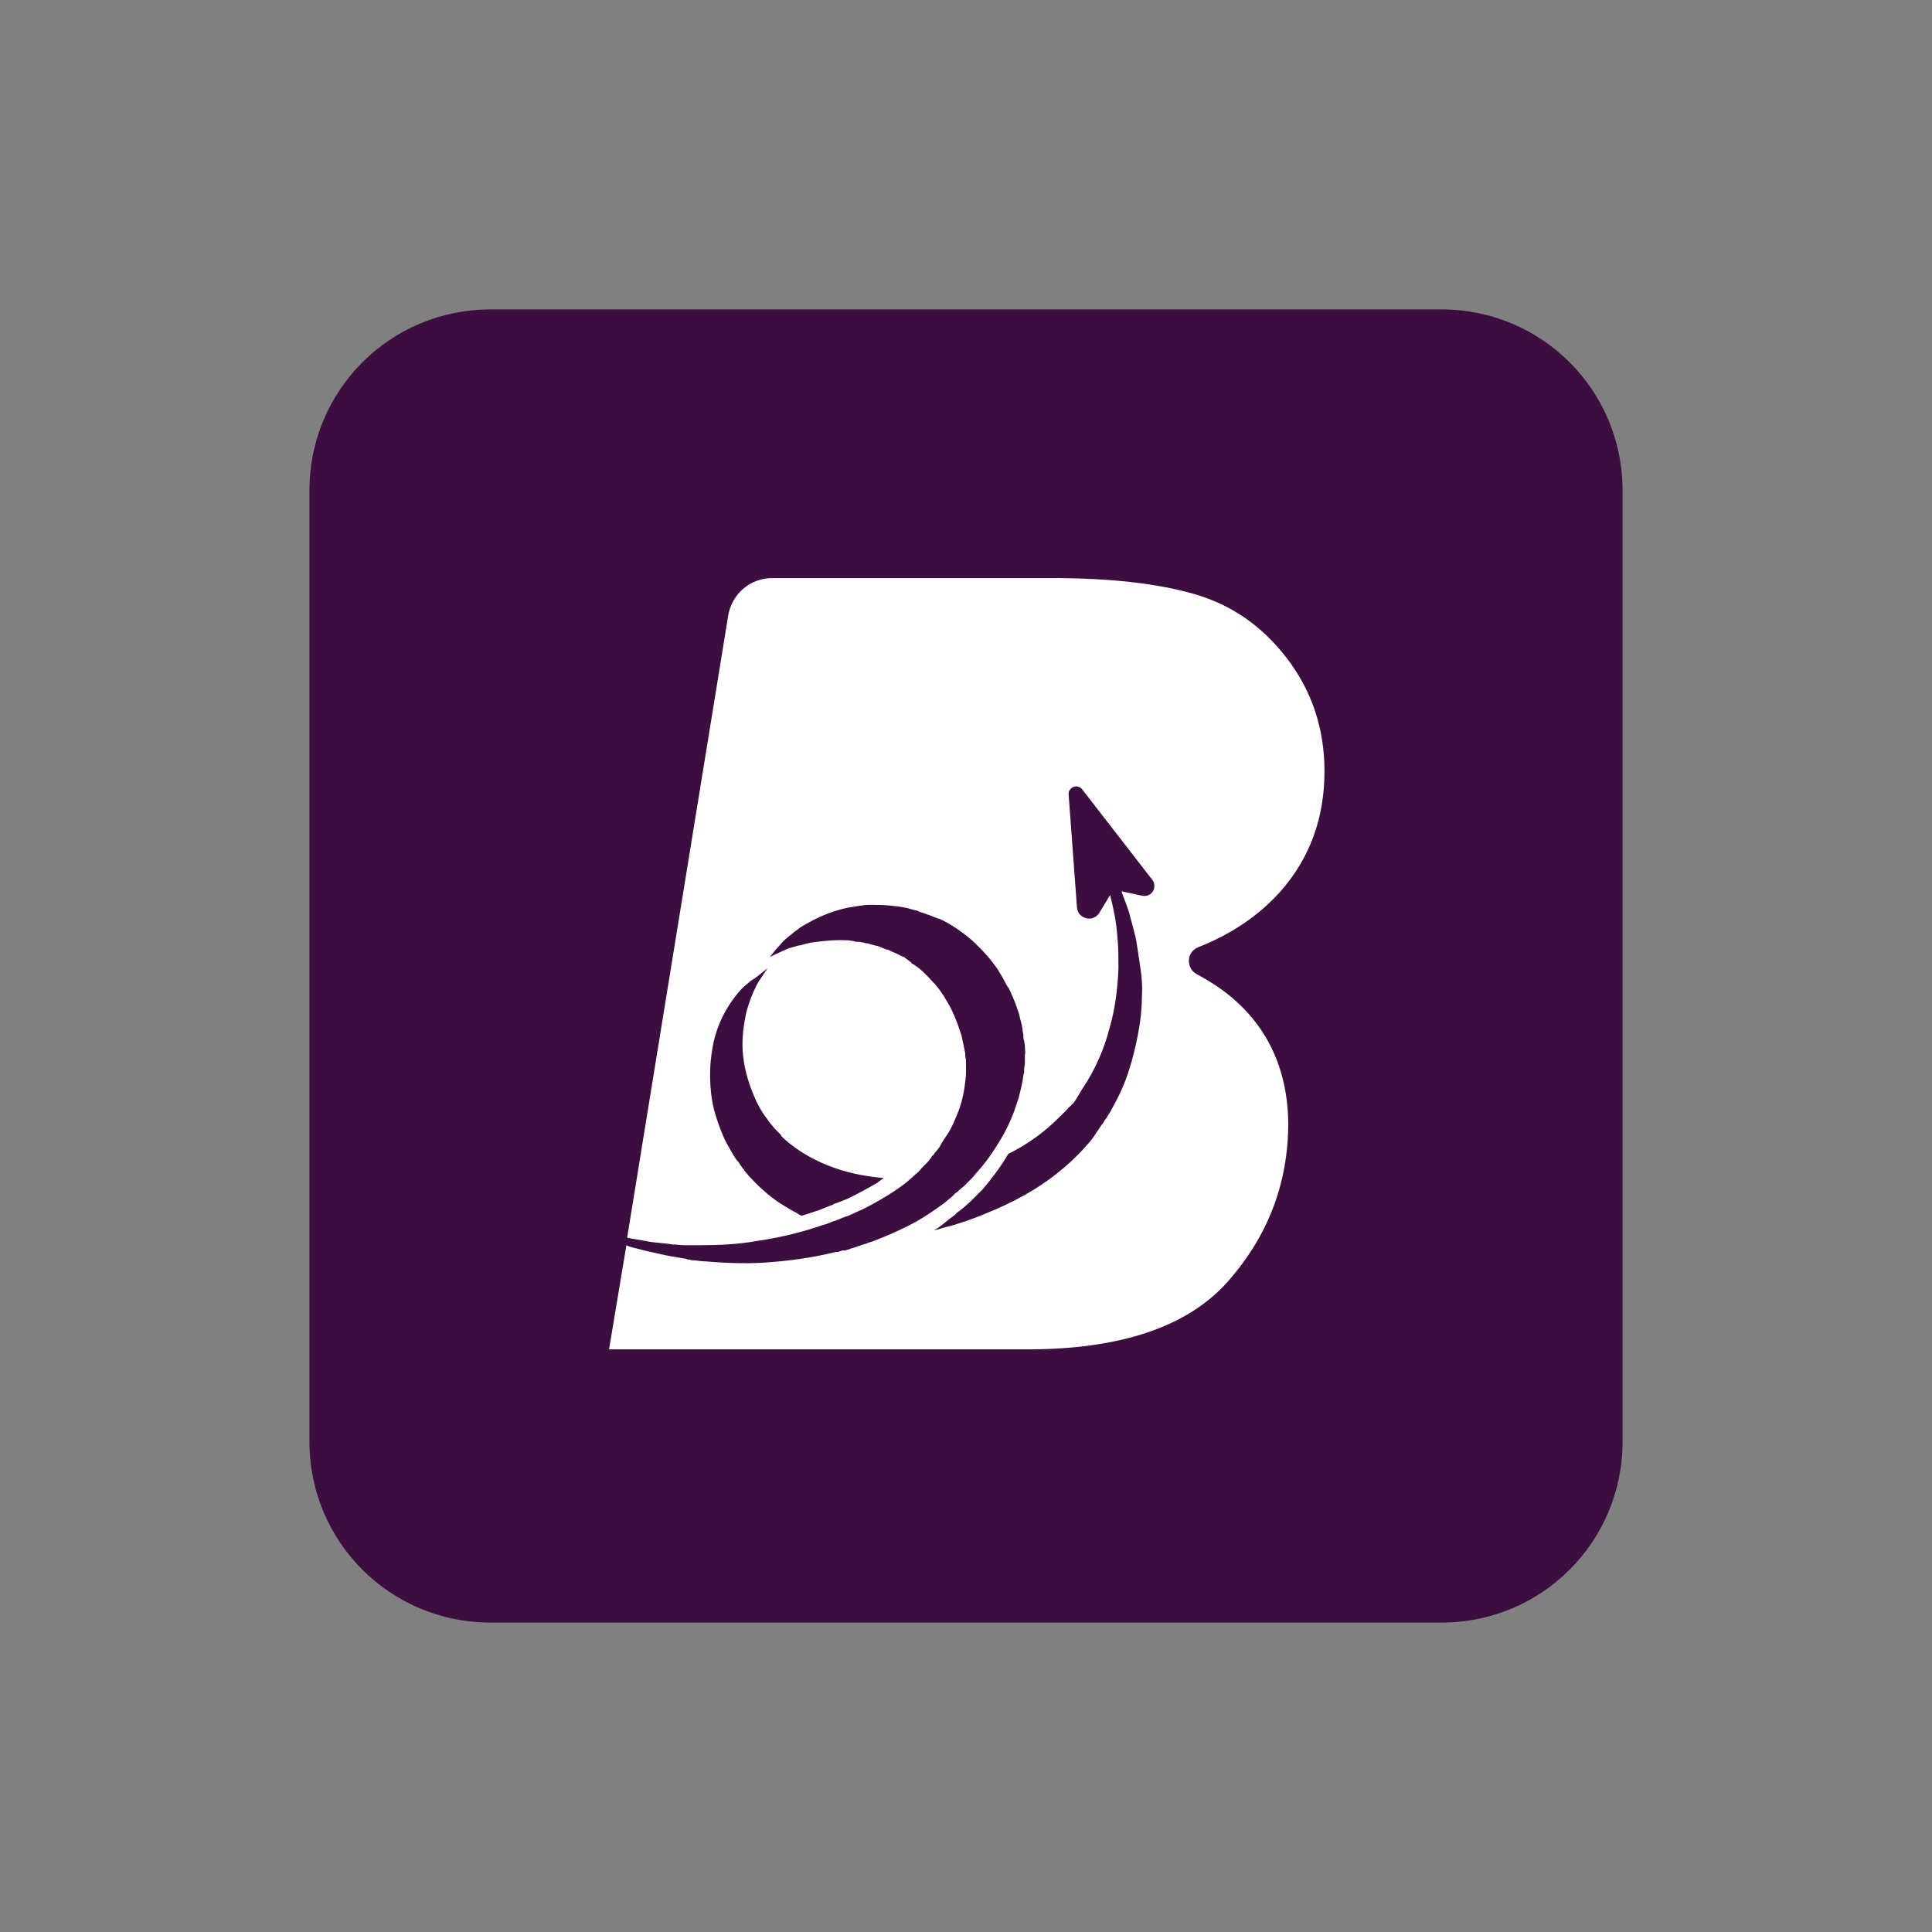 <?xml version="1.0" encoding="utf-8"?>
<!-- Generator: Adobe Illustrator 24.3.0, SVG Export Plug-In . SVG Version: 6.00 Build 0)  -->
<svg version="1.1" id="Layer_1" xmlns="http://www.w3.org/2000/svg" xmlns:xlink="http://www.w3.org/1999/xlink" x="0px" y="0px"
	 viewBox="0 0 256 256" style="enable-background:new 0 0 256 256;" xml:space="preserve">
<rect x="0" y="0" width="256" height="256" fill="#808080" stroke="none"/>
<style type="text/css">
	.st0{fill:#3C0E40;}
	.st1{fill:#FFFFFF;}
</style>
<g>
	<path class="st0" d="M65,41h126c13.3,0,24,10.7,24,24v126c0,13.3-10.7,24-24,24H65c-13.3,0-24-10.7-24-24V65C41,51.7,51.7,41,65,41
		z"/>
	<g>
		<path class="st1" d="M158.6,129.1c-1.5-0.8-1.4-3,0.2-3.6c4.3-1.7,7.9-4.1,10.8-7.3c3.9-4.4,5.9-9.7,5.9-16c0-5.7-1.7-10.7-5-15
			c-3.3-4.3-7.4-7.1-12.3-8.5c-4.9-1.4-11.1-2.1-18.8-2.1h-37.1c-2.9,0-5.3,2.1-5.8,4.9L83.1,164c0.9,0.2,1.8,0.3,2.8,0.5
			c1,0.2,2.1,0.2,3.2,0.4c0.6,0,1.1,0.1,1.7,0.1c0.1,0,0.3,0,0.4,0c0.1,0,0.3,0,0.5,0c0.3,0,0.6,0,0.9,0c2.5,0,5.2-0.1,7.9-0.6
			c2.8-0.4,5.7-1.1,8.6-2.1c0.4-0.1,0.7-0.2,1.1-0.4c0.2-0.1,0.4-0.1,0.6-0.2c0.2-0.1,0.4-0.1,0.5-0.2c0.3-0.1,0.7-0.3,1.1-0.4
			c0.4-0.2,0.7-0.3,1.1-0.5c1.4-0.6,2.8-1.4,4.1-2.2c1.3-0.8,2.6-1.7,3.7-2.8c0.3-0.2,0.6-0.5,0.8-0.8l0.4-0.4l0.2-0.2h0v0l0,0v0
			l0.1-0.1l0.1-0.1l0.4-0.5l0.1-0.1l0-0.1l0.1-0.1l0.2-0.2c0.2-0.3,0.5-0.6,0.7-0.9c0.1-0.1,0.2-0.3,0.3-0.5
			c0.1-0.2,0.2-0.3,0.3-0.5c0.2-0.3,0.4-0.6,0.6-0.9c0.4-0.6,0.7-1.3,1-2c0.6-1.3,1-2.7,1.2-4.1c0.1-0.7,0.2-1.4,0.2-2l0-0.3v0l0,0
			l0-0.1l0-0.6l0-0.3l0-0.2l0-0.1c0,0,0,0,0-0.1l-0.1-0.4l0-0.4l-0.1-0.5c0-0.2-0.1-0.3-0.1-0.5c0-0.2-0.1-0.3-0.1-0.5
			c-0.1-0.3-0.1-0.6-0.2-0.9c-0.1-0.3-0.2-0.6-0.3-0.9c-0.4-1.2-0.9-2.4-1.5-3.4c-0.6-1.1-1.3-2.1-2.1-2.9c-0.8-0.9-1.6-1.7-2.6-2.3
			l-0.2-0.1l0,0c0,0,0,0,0,0h0c0,0,0,0,0,0c0,0,0,0,0.1,0l-0.1-0.1c-0.1-0.1-0.3-0.2-0.4-0.3c-0.1-0.1-0.3-0.2-0.4-0.3l-0.1-0.1
			l-0.1,0l-0.2-0.1c-0.2-0.1-0.4-0.2-0.6-0.3c-0.2-0.1-0.5-0.2-0.7-0.3l-0.2-0.1l-0.2-0.1c-0.1,0-0.2-0.1-0.4-0.1
			c-0.2-0.1-0.5-0.2-0.7-0.3c-0.3-0.1-0.5-0.2-0.7-0.2c-0.2-0.1-0.5-0.1-0.7-0.2c-0.1,0-0.2-0.1-0.4-0.1c-0.1,0-0.2,0-0.4-0.1
			c-0.2,0-0.5-0.1-0.7-0.1c-0.2,0-0.5,0-0.7-0.1c-0.2,0-0.5-0.1-0.7-0.1c-1.9-0.1-3.5,0.1-4.9,0.3c-0.2,0-0.3,0.1-0.5,0.1l0,0
			c-0.1,0-0.3,0.1-0.4,0.1c-0.3,0.1-0.6,0.2-0.9,0.2c-0.3,0.1-0.5,0.2-0.7,0.2c-0.2,0.1-0.4,0.1-0.6,0.2c-0.7,0.3-1.1,0.5-1.1,0.5
			l-1.3,0.6l0.9-1.1c0,0,0.3-0.3,0.9-1c0.3-0.3,0.7-0.6,1.2-1c0.2-0.2,0.5-0.4,0.8-0.6c0.1-0.1,0.1-0.1,0.2-0.2
			c0.1,0,0.2-0.1,0.2-0.1c0.2-0.1,0.3-0.2,0.5-0.3c1.4-0.8,3.2-1.7,5.5-2.2c0.6-0.1,1.2-0.2,1.8-0.3c0.3,0,0.6-0.1,0.9-0.1
			c0.2,0,0.3,0,0.5,0c0.2,0,0.3,0,0.5,0c1.3,0,2.7,0.1,4.2,0.4c0.4,0.1,0.7,0.2,1.1,0.3c0.2,0,0.4,0.1,0.6,0.2
			c0.2,0.1,0.4,0.1,0.6,0.2l0.3,0.1l0.2,0.1l0.1,0c0.2,0.1,0.3,0.1,0.5,0.2c0.2,0.1,0.3,0.1,0.5,0.2l0.1,0l0,0l0.1,0.1l0.1,0
			l0.3,0.1c1.5,0.7,2.9,1.7,4.2,2.8c1.3,1.2,2.5,2.5,3.5,4c0.2,0.4,0.5,0.8,0.7,1.2c0.2,0.4,0.4,0.8,0.7,1.2
			c0.4,0.9,0.8,1.7,1.1,2.7c0.2,0.5,0.3,0.9,0.4,1.4c0.1,0.2,0.1,0.5,0.2,0.7c0,0.2,0.1,0.5,0.1,0.7c0,0.2,0.1,0.5,0.1,0.7
			c0,0.2,0,0.5,0.1,0.7c0,0.2,0.1,0.5,0.1,0.7c0,0.4,0.1,0.8,0,1.2c0,0.2,0,0.3,0,0.5c0,0,0,0.1,0,0.1l0,0.1l0,0.2l0,0.3l-0.1,0.6
			l0,0.3l0,0.2l-0.1,0.4c-0.1,1-0.4,2-0.6,2.9c-0.3,0.9-0.6,1.9-1,2.8c-0.4,0.9-0.8,1.8-1.3,2.6c-1,1.7-2.1,3.3-3.4,4.7
			c-0.3,0.4-0.6,0.7-1,1.1l-0.3,0.3l-0.1,0.1l-0.1,0.1l-0.1,0.1l-0.5,0.4l-0.3,0.3l-0.3,0.2l-0.5,0.5c-0.4,0.3-0.7,0.6-1.1,0.9
			c-1.5,1.1-3,2.1-4.6,2.9c-1.6,0.8-3.2,1.5-4.8,2.1c-0.4,0.1-0.8,0.3-1.2,0.4c-0.4,0.1-0.8,0.3-1.2,0.4c-0.2,0.1-0.4,0.1-0.6,0.2
			c-0.2,0.1-0.4,0.1-0.6,0.2l0,0c-0.1,0,0,0-0.1,0l-0.1,0l-0.2,0l-0.3,0.1c-0.2,0.1-0.4,0.1-0.6,0.1c-3.2,0.8-6.4,1.2-9.4,1.4
			c-3,0.2-5.8,0-8.4-0.2c-0.3,0-0.6-0.1-1-0.1c-0.2,0-0.3,0-0.5-0.1c-0.2,0-0.3,0-0.5-0.1c-0.6-0.1-1.2-0.2-1.8-0.3
			c-1.2-0.2-2.3-0.5-3.3-0.7c-0.3-0.1-0.5-0.1-0.8-0.2c-0.1,0-0.2-0.1-0.4-0.1c-0.1,0-0.2-0.1-0.4-0.1c-0.4-0.1-0.8-0.2-1.2-0.4
			l-2.3,13.8h55.4c12.4,0,21.3-3,26.6-9c5.3-6,8-13,8-21C170.6,140.1,166.6,133.3,158.6,129.1z M101.7,128.3l-1,1.5
			c0,0-0.1,0.1-0.2,0.3c-0.1,0.2-0.3,0.5-0.4,0.8c-0.4,0.7-0.8,1.8-1.2,3.2c-0.3,1.4-0.6,3.1-0.5,5c0.1,1.9,0.6,4,1.5,6.1
			c0.4,1,1,2.1,1.7,3c0.3,0.5,0.7,0.9,1.1,1.4c0.1,0.1,0.2,0.2,0.3,0.3c0.1,0.1,0.2,0.2,0.3,0.3l0.2,0.2l0,0.1l0,0c0,0,0,0,0,0
			c0,0,0,0,0,0l0.1,0.1c0.1,0.1,0.2,0.2,0.3,0.3c1.9,1.7,4.2,3,6.8,3.9c2,0.7,4.2,1.1,6.4,1.3c-0.3,0.2-0.6,0.4-0.8,0.6
			c-1.2,0.7-2.5,1.4-3.9,2.1c-0.3,0.1-0.7,0.3-1,0.4l0,0c-0.3,0.1-0.5,0.2-0.8,0.3l-0.2,0.1c-0.1,0.1-0.3,0.1-0.5,0.2l-0.5,0.2
			l-1,0.4c-0.7,0.2-1.5,0.5-2.2,0.7c-0.2-0.1-0.4-0.2-0.5-0.3c-0.8-0.4-1.6-0.9-2.4-1.4c-1.5-1-2.9-2.3-4.1-3.6
			c-0.1-0.2-0.3-0.3-0.4-0.5l-0.1-0.1l-0.1-0.1l0,0l0-0.1l-0.2-0.2c-0.1-0.2-0.3-0.4-0.4-0.6c-0.1-0.2-0.3-0.4-0.4-0.5
			c-0.5-0.7-0.9-1.5-1.3-2.2c-0.4-0.7-0.7-1.5-1-2.3c-0.3-0.8-0.5-1.5-0.7-2.2c-0.7-3-0.6-5.8-0.2-8.1c0.4-2.4,1.3-4.3,2.2-5.7
			c0.9-1.4,1.8-2.4,2.5-2.9c0.3-0.3,0.6-0.5,0.8-0.6c0.2-0.1,0.3-0.2,0.3-0.2L101.7,128.3z M151.3,132.3c0,1.5-0.2,3.1-0.5,4.7
			c-0.3,1.6-0.7,3.2-1.2,4.8c-0.5,1.6-1.2,3.2-2.1,4.8c-0.2,0.4-0.4,0.8-0.7,1.2c-0.1,0.2-0.2,0.4-0.4,0.6c-0.1,0.2-0.2,0.4-0.4,0.6
			l-0.2,0.3l-0.2,0.3c-0.1,0.2-0.3,0.4-0.4,0.6l-0.4,0.6l-0.4,0.5c-1.2,1.4-2.6,2.8-4,3.9c-2.9,2.4-6.3,4.2-9.8,5.6
			c-0.9,0.4-1.8,0.7-2.6,1c-0.9,0.3-1.8,0.6-2.7,0.8l-0.7,0.2c-0.1,0-0.2,0.1-0.3,0.1l-0.4,0.1c0,0-0.1,0-0.1,0
			c0.7-0.4,1.3-0.9,1.9-1.4c0.3-0.2,0.5-0.4,0.8-0.6c0.1-0.1,0.2-0.2,0.3-0.3l0,0l0.9-0.7l0.9-0.8l0.5-0.5c0.3-0.3,0.6-0.6,0.9-0.9
			l0.2-0.2c1.2-1.4,2.4-3,3.4-4.7c1.2-0.6,2.4-1.3,3.5-2.1c1.3-0.9,2.4-1.9,3.5-3l0.4-0.4l0.4-0.4c0.1-0.1,0.2-0.3,0.4-0.4l0.2-0.2
			l0.2-0.2c0.1-0.1,0.2-0.3,0.3-0.4l0.3-0.5l0.3-0.5l0.3-0.5c1.7-2.5,2.9-5.3,3.6-8c0.8-2.7,1.1-5.5,1.2-8c0-1.3,0-2.5-0.1-3.7
			c-0.1-1.2-0.2-2.3-0.4-3.3c-0.2-1-0.4-1.9-0.6-2.7l-1.4,2.3c-0.8,1.4-2.9,0.9-3-0.7l-1.1-14.9c-0.1-1,1.2-1.5,1.8-0.7l9.3,12
			c0.7,1-0.1,2.3-1.3,2.1l-2.8-0.6c0.3,0.9,0.7,1.8,1,2.8c0.3,1.1,0.6,2.2,0.9,3.4c0.2,1.2,0.4,2.5,0.6,3.9
			C151.3,129.4,151.4,130.8,151.3,132.3z"/>
	</g>
</g>
</svg>
